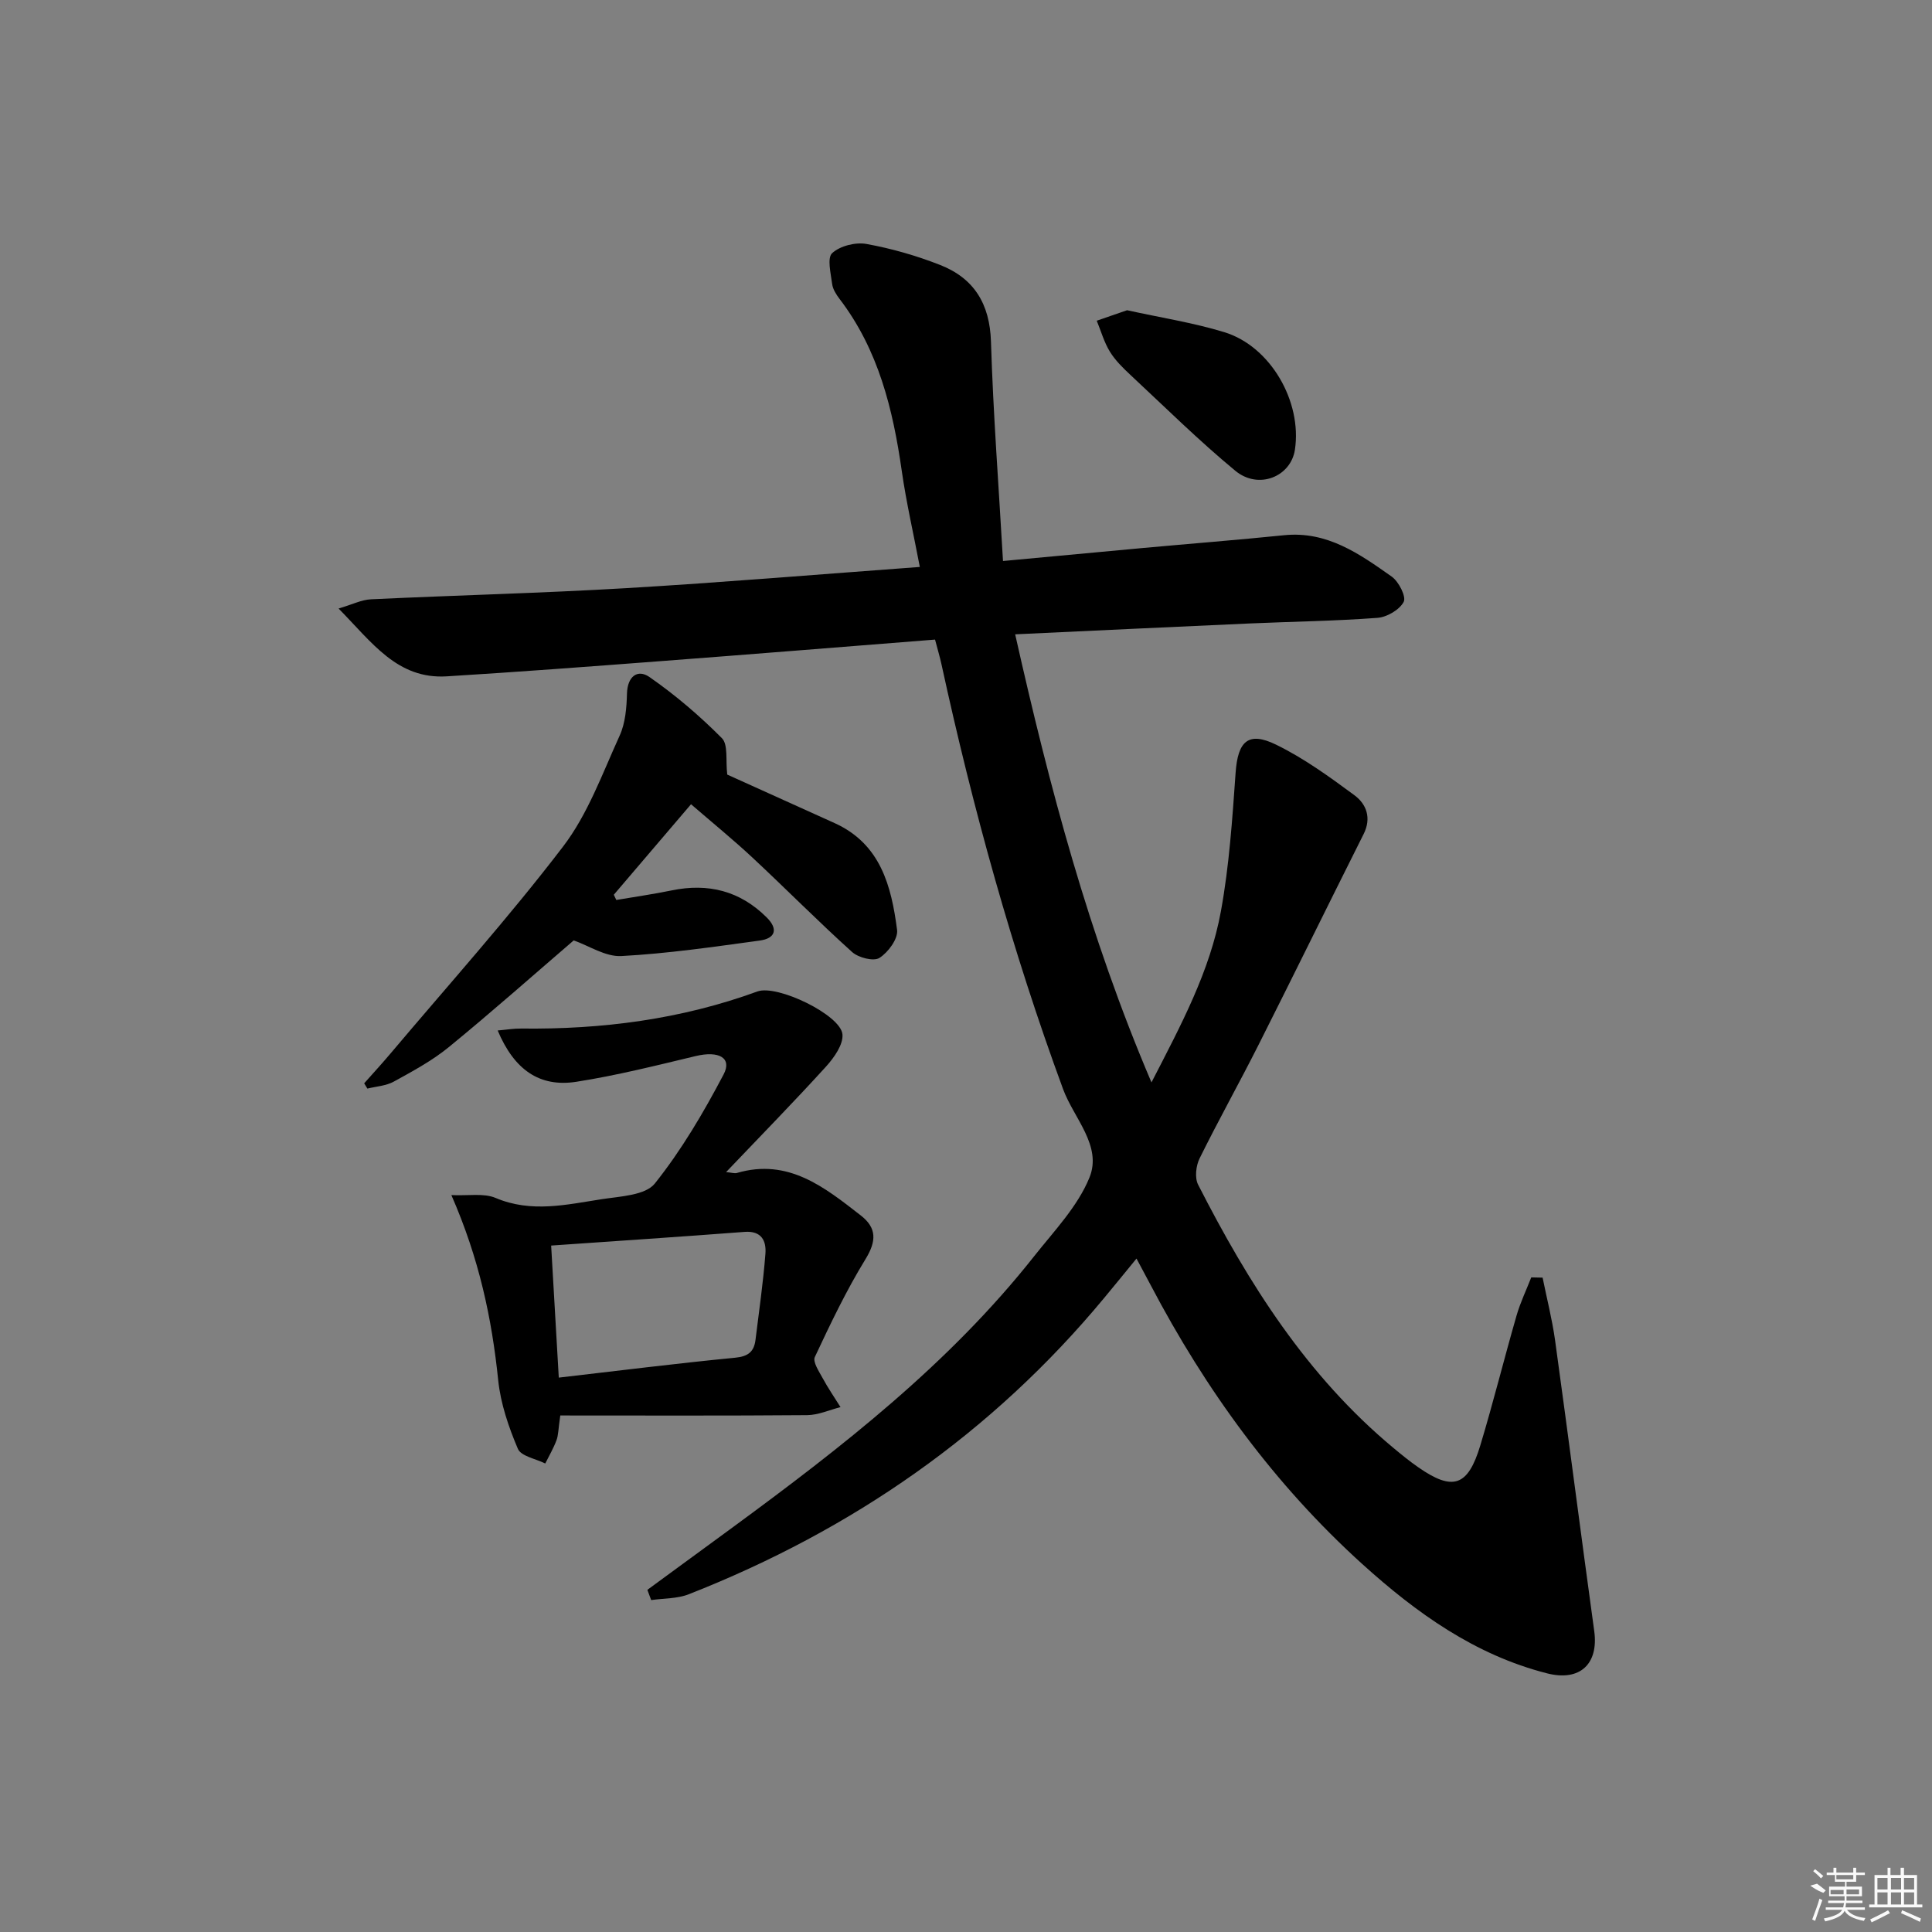 <svg enable-background="new 0 0 400 400" viewBox="0 0 400 400" xmlns="http://www.w3.org/2000/svg"><rect x="0" y="0" width="400" height="400" fill="#808080" stroke="none"/><path d="m134.03 329.16c5.84-4.28 11.69-8.56 17.53-12.84 22.73-16.68 44.95-33.94 62.58-56.27 4.12-5.21 8.99-10.27 11.42-16.25 2.67-6.56-3.24-12.29-5.45-18.28-10.57-28.73-18.69-58.12-25.19-88-.35-1.59-.82-3.15-1.33-5.1-19.27 1.52-38.29 3.06-57.31 4.5-14.59 1.11-29.18 2.21-43.78 3.11-10.26.63-15.46-7.01-22.4-14.04 2.84-.84 4.75-1.82 6.7-1.91 17.62-.84 35.26-1.27 52.86-2.31 20.05-1.19 40.08-2.87 60.78-4.39-1.32-6.94-2.8-13.34-3.73-19.82-1.83-12.81-4.83-25.12-12.88-35.66-.69-.91-1.4-2.01-1.54-3.09-.28-2.19-1.08-5.41 0-6.4 1.63-1.5 4.84-2.31 7.1-1.9 5.19.94 10.35 2.42 15.26 4.35 7.02 2.76 10.28 8.06 10.52 15.88.46 14.92 1.6 29.82 2.49 45.41 10.19-.95 19.56-1.83 28.93-2.69 9.76-.89 19.54-1.66 29.29-2.65 8.91-.9 15.61 3.88 22.26 8.57 1.46 1.03 3.04 4.16 2.48 5.23-.87 1.65-3.47 3.17-5.45 3.31-8.79.66-17.62.77-26.43 1.16-15.93.71-31.87 1.47-48.56 2.25 7.09 31.58 15.24 62.35 28.22 92.77 6.15-11.94 12.12-23.04 14.38-35.46 1.72-9.43 2.36-19.08 3.04-28.66.46-6.48 2.59-8.63 8.37-5.81 5.76 2.81 11.07 6.66 16.25 10.49 2.46 1.82 3.55 4.7 1.89 8.01-7.3 14.55-14.46 29.17-21.79 43.71-3.97 7.87-8.28 15.56-12.18 23.46-.75 1.52-1.03 4-.31 5.42 10.42 20.43 22.54 39.64 40.46 54.53 1.66 1.38 3.34 2.76 5.12 3.99 7.17 4.99 10.29 3.99 12.86-4.55 2.68-8.89 4.92-17.92 7.49-26.84.78-2.71 2.02-5.28 3.05-7.92.78.02 1.57.03 2.35.05.87 4.32 1.97 8.6 2.58 12.96 2.77 20.06 5.35 40.16 8.11 60.22.93 6.77-2.92 10.49-9.76 8.75-14.93-3.8-27.06-12.5-38.25-22.62-18.22-16.49-32.44-36.07-43.83-57.77-.85-1.62-1.72-3.22-2.93-5.49-2.38 2.91-4.51 5.53-6.67 8.13-23.25 28.05-52.24 48.1-86.02 61.37-2.39.94-5.18.83-7.79 1.21-.27-.72-.53-1.42-.79-2.12z"/><path d="m116 293.06c-.42 2.89-.39 4.09-.79 5.14-.62 1.66-1.53 3.21-2.32 4.8-1.96-.98-5.02-1.5-5.67-3.04-1.91-4.5-3.57-9.34-4.07-14.18-1.32-12.78-3.92-25.15-9.7-38.35 3.51.17 6.69-.45 9.16.59 7.43 3.15 14.73 1.37 22.04.25 3.8-.58 8.98-.79 10.93-3.24 5.53-6.93 10.1-14.72 14.24-22.59 1.79-3.41-.98-4.94-5.76-3.8-8.2 1.96-16.41 4.03-24.73 5.33-7.64 1.19-12.88-2.5-16.29-10.62 1.75-.15 3.32-.42 4.88-.4 16.74.2 33.09-1.91 48.9-7.68 4.08-1.49 17.22 4.85 17.6 8.87.2 2.11-1.73 4.83-3.38 6.66-6.58 7.24-13.43 14.23-20.71 21.87 1.17.11 1.76.32 2.24.18 10.63-3.11 18.13 2.95 25.65 8.8 3.33 2.59 3.26 5.31.97 9.05-3.97 6.47-7.26 13.37-10.49 20.26-.47.99.86 2.97 1.61 4.35 1.12 2.07 2.46 4.02 3.71 6.02-2.3.58-4.6 1.64-6.91 1.66-16.94.14-33.9.07-51.11.07zm-.31-7.84c12.46-1.44 24.47-2.95 36.52-4.12 2.71-.26 3.91-1.26 4.21-3.71.73-5.93 1.59-11.85 2.05-17.8.21-2.65-.77-4.81-4.32-4.54-13.21 1.01-26.44 1.88-40.04 2.83.53 9.2 1.03 17.78 1.58 27.34z"/><path d="m75.4 224.29c1.82-2.05 3.67-4.07 5.44-6.16 11.99-14.22 24.45-28.09 35.73-42.85 5.14-6.72 8.15-15.14 11.72-22.97 1.19-2.61 1.44-5.78 1.52-8.71.09-3.57 2.2-5.13 4.65-3.43 5.36 3.72 10.4 8.03 15 12.66 1.33 1.34.75 4.57 1.11 7.54 6.91 3.12 14.58 6.58 22.24 10.05 9.51 4.31 11.75 13.06 12.92 22.11.24 1.83-1.86 4.67-3.66 5.8-1.21.76-4.35-.05-5.66-1.23-7.04-6.35-13.71-13.1-20.65-19.57-3.98-3.71-8.21-7.15-12.69-11.02-5.57 6.53-10.78 12.64-15.99 18.74.17.36.35.72.52 1.08 3.82-.65 7.66-1.2 11.46-1.98 7.56-1.56 14.16.09 19.68 5.6 2.48 2.47 1.72 4.35-1.43 4.78-9.53 1.3-19.08 2.7-28.66 3.21-3.3.18-6.74-2.15-9.87-3.24-8.47 7.28-17.03 14.87-25.88 22.11-3.44 2.81-7.46 4.97-11.38 7.13-1.6.88-3.63.99-5.46 1.44-.21-.36-.43-.73-.66-1.09z"/><path d="m233.35 64.23c6.93 1.53 13.69 2.57 20.15 4.55 9.54 2.92 16.1 14.35 14.6 24.32-.84 5.6-7.53 8.34-12.34 4.37-7.54-6.23-14.52-13.14-21.69-19.82-1.57-1.47-3.17-3.03-4.28-4.84-1.2-1.96-1.84-4.26-2.72-6.41 2.09-.72 4.17-1.44 6.28-2.17z"/><g fill="#fafafa"><path d="m374.8 390.4 1.4-.4c.7.5 1.3 1 1.8 1.4l-.5.5c-1.5-.6-2.1-1.1-2.7-1.5zm1 7.3-.6-.3c.5-1.4 1.1-2.8 1.5-4.3.2.1.4.2.6.3-.5 1.3-1 2.8-1.5 4.3zm-.4-10.3.4-.4c.4.3 1 .8 1.7 1.4l-.5.5c-.4-.5-1-1-1.6-1.5zm2.5.3h1.7v-1h.6v1h3.5v-1h.6v1h1.8v.5h-1.8v1.4h-2v1h3.2v2h-3.2v.9h3.3v.5h-3.4c0 .3-.1.6-.1.9h4v.5h-3.7c.7.9 1.9 1.5 3.8 1.7-.1.2-.2.4-.3.6-2.1-.4-3.5-1.1-4-2.1-.4 1-1.8 1.7-4 2.2-.1-.2-.2-.4-.3-.6 2.1-.4 3.4-1 3.8-1.8h-3.4v-.5h3.6c.1-.3.1-.6.2-.9h-3.3v-.5h3.4c0-.3 0-.6 0-.9h-3.2v-2h3.3v-1h-2.1v-1.4h-1.7v-.5zm1.1 3.5v1h2.7c0-.3 0-.4 0-.4 0-.1 0-.2 0-.2 0-.1 0-.2 0-.3h-2.7zm1.2-3v.9h3.5v-.9zm4.7 3h-2.6v.6.4h2.6z"/><path d="m393.6 386.7h.6v1.5h2.7v6.1h1.1v.6h-11v-.6h1.1v-6.1h2.7v-1.5h.6v1.5h2.1v-1.5zm-2.7 8.8.4.6c-1.2.6-2.5 1.3-3.8 1.9-.1-.2-.2-.4-.3-.6 1.2-.6 2.5-1.2 3.7-1.9zm-2.2-6.7v2.4h2.1v-2.4zm0 3v2.5h2.1v-2.5zm2.8-3v2.4h2.1v-2.4zm0 3v2.5h2.1v-2.5zm6 6.1c-1.4-.7-2.7-1.3-3.9-1.8l.2-.6c1.5.6 2.7 1.2 3.9 1.7zm-1.2-9.1h-2.1v2.4h2.1zm-2.1 3v2.5h2.1v-2.5z"/></g></svg>